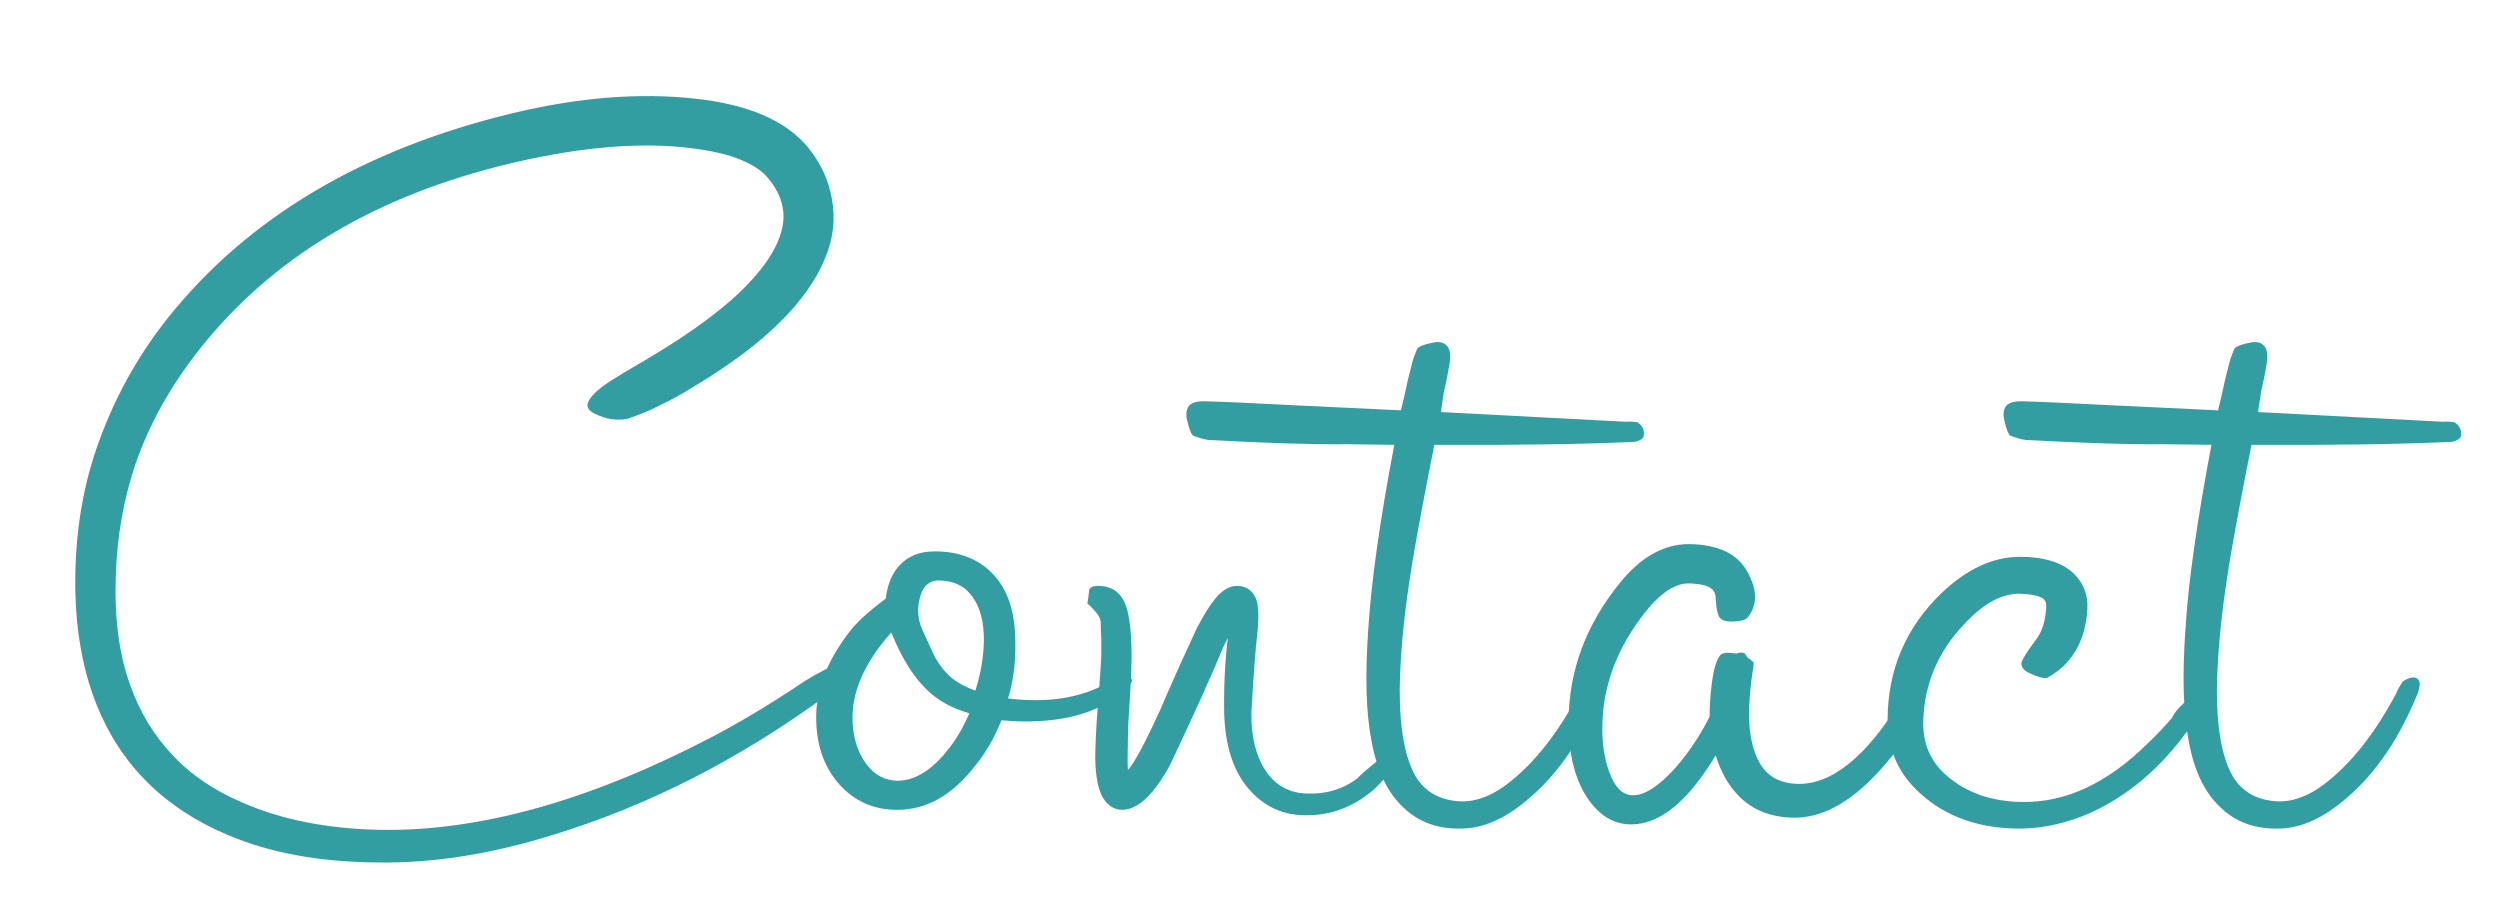 <?xml version="1.0" encoding="utf-8"?>
<!-- Generator: Adobe Illustrator 16.0.0, SVG Export Plug-In . SVG Version: 6.00 Build 0)  -->
<!DOCTYPE svg PUBLIC "-//W3C//DTD SVG 1.1//EN" "http://www.w3.org/Graphics/SVG/1.1/DTD/svg11.dtd">
<svg version="1.1" id="Layer_1" xmlns="http://www.w3.org/2000/svg" xmlns:xlink="http://www.w3.org/1999/xlink" x="0px" y="0px"
	 width="242px" height="87px" viewBox="0 0 242 87" enable-background="new 0 0 242 87" xml:space="preserve">
<g>
	<rect x="6" y="22" fill="none" width="565" height="237"/>
	<path fill="#339EA2" d="M82.582,64.211c0.273,0.196,0.126,0.615-0.439,1.26c-0.567,0.645-1.28,1.26-2.139,1.846
		C71.527,73.528,62.66,78.04,53.402,80.852c-5.899,1.835-11.504,2.714-16.816,2.637C31,83.449,26.175,82.57,22.113,80.852
		c-3.086-1.289-5.694-2.988-7.822-5.098c-2.129-2.109-3.779-4.629-4.951-7.559C7.894,64.563,7.21,60.344,7.289,55.54
		c0.078-4.257,0.742-8.242,1.992-11.953c1.601-4.726,3.945-9.023,7.031-12.891c7.773-9.687,18.886-16.269,33.34-19.746
		c6.367-1.523,12.226-1.992,17.578-1.406c5.156,0.547,8.808,2.109,10.957,4.688c1.25,1.523,2.031,3.204,2.344,5.039
		c0.352,1.915,0.136,3.809-0.645,5.684c-1.719,4.258-5.938,8.399-12.656,12.422c-1.172,0.743-2.422,1.426-3.75,2.051
		c-0.586,0.313-1.504,0.684-2.754,1.113c-1.016,0.196-2.051,0.04-3.105-0.469c-0.743-0.352-0.938-0.8-0.586-1.348
		c0.312-0.546,1.015-1.172,2.109-1.875c0.469-0.312,1.641-1.015,3.516-2.109c3.437-2.031,6.23-4.003,8.379-5.918
		c2.695-2.461,4.257-4.726,4.688-6.797c0.352-1.641-0.098-3.223-1.348-4.746c-0.665-0.859-1.875-1.582-3.633-2.168
		c-1.563-0.469-3.418-0.781-5.566-0.938c-4.57-0.312-9.825,0.234-15.762,1.641c-13.125,3.125-23.203,9.18-30.234,18.164
		c-2.695,3.438-4.708,7.051-6.035,10.84c-1.172,3.438-1.816,7.051-1.934,10.84c-0.157,4.063,0.293,7.579,1.348,10.547
		c0.938,2.695,2.344,5.02,4.219,6.973c1.718,1.836,3.945,3.34,6.68,4.512c3.75,1.641,8.145,2.52,13.184,2.637
		c9.648,0.195,20.391-2.792,32.227-8.965c2.617-1.367,5.429-3.047,8.438-5.039c0.703-0.507,1.796-1.132,3.281-1.875
		C81.645,64.134,82.308,64.056,82.582,64.211z"/>
	<path fill="#339EA2" d="M109.359,65.618c0.39,0.117,0.253,0.489-0.41,1.113c-2.266,2.109-5.566,3.145-9.902,3.105
		c-0.547,0-1.25-0.039-2.109-0.117c-0.665,1.68-1.523,3.164-2.578,4.453c-2.188,2.813-4.688,4.219-7.5,4.219
		c-2.071,0-3.809-0.683-5.215-2.051c-1.797-1.758-2.675-4.121-2.637-7.09c0.039-2.734,1.172-5.508,3.398-8.32
		c0.703-0.859,1.816-1.855,3.34-2.988c0.117-1.093,0.449-2.031,0.996-2.813c0.859-1.172,2.109-1.758,3.75-1.758
		c2.382,0,4.277,0.752,5.684,2.256c1.406,1.504,2.109,3.682,2.109,6.533c0.039,1.992-0.196,3.809-0.703,5.449
		c3.828,0.469,7.05-0.039,9.668-1.523C108.109,65.579,108.812,65.423,109.359,65.618z M93.832,69.042
		c-1.211-0.35-2.227-0.816-3.047-1.4c-1.758-1.206-3.262-3.346-4.512-6.419c-2.422,2.724-3.672,5.389-3.75,7.994
		c-0.04,1.985,0.449,3.619,1.465,4.903c0.742,0.934,1.699,1.42,2.871,1.458c1.875,0,3.691-1.244,5.449-3.734
		C92.895,70.988,93.402,70.054,93.832,69.042z M95.238,62.127c0.039-2.02-0.41-3.573-1.348-4.662
		c-0.665-0.815-1.661-1.242-2.988-1.282c-0.86,0-1.446,0.447-1.758,1.34c-0.391,1.205-0.352,2.331,0.117,3.38
		c0.625,1.398,1.035,2.292,1.23,2.681c0.546,0.971,1.191,1.729,1.934,2.272c0.546,0.388,1.21,0.719,1.992,0.991
		C94.925,65.255,95.199,63.682,95.238,62.127z"/>
	<path fill="#339EA2" d="M134.73,73.293c0.429,0.117,0.371,0.586-0.176,1.406l-0.117,0.117c-1.055,1.446-2.402,2.54-4.043,3.281
		c-1.211,0.546-2.5,0.82-3.867,0.82c-2.266,0.039-4.151-0.811-5.654-2.549c-1.504-1.738-2.295-4.208-2.373-7.412
		c-0.04-2.539,0.078-4.941,0.352-7.207l-0.41,0.82c-1.055,2.578-2.774,6.387-5.156,11.426c-1.563,2.891-3.105,4.355-4.629,4.395
		c-0.782,0-1.406-0.381-1.875-1.143s-0.722-2.021-0.762-3.779c0-1.25,0.079-2.91,0.234-4.98c0.195-2.421,0.312-4.082,0.352-4.98
		c0-0.352,0-0.859,0-1.523c-0.04-0.781-0.059-1.377-0.059-1.787s-0.429-1.005-1.289-1.787c0.077-0.429,0.135-0.859,0.173-1.289
		c0.078-0.273,0.367-0.41,0.867-0.41c1.155,0,1.984,0.479,2.486,1.436c0.5,0.958,0.751,2.745,0.751,5.361
		c0,0.938-0.05,2.247-0.151,3.926c-0.134,1.836-0.201,3.145-0.201,3.926c-0.04,1.758-0.04,2.813,0,3.164l0.293-0.354
		c0.664-0.943,1.621-2.791,2.871-5.543c0.742-1.769,1.914-4.384,3.516-7.845c0.703-1.336,1.308-2.3,1.816-2.89
		c0.664-0.786,1.348-1.179,2.051-1.179c0.859,0,1.465,0.394,1.816,1.179c0.273,0.589,0.332,1.689,0.176,3.3
		c-0.196,1.69-0.391,4.264-0.586,7.721c-0.04,2.357,0.419,4.254,1.377,5.688c0.957,1.435,2.294,2.171,4.014,2.21
		c1.835,0.079,3.457-0.41,4.863-1.465c0.352-0.39,0.957-0.917,1.816-1.582C133.832,73.372,134.339,73.216,134.73,73.293z"/>
	<path fill="#339EA2" d="M159.105,42.239c-0.079,0.235-0.352,0.412-0.819,0.529c-4.958,0.235-11.439,0.333-19.442,0.294
		l-0.553,2.806c-0.933,4.806-1.555,8.283-1.866,10.431c-0.583,3.908-0.895,7.404-0.933,10.49c0,3.984,0.566,6.856,1.699,8.614
		c0.938,1.368,2.344,2.09,4.219,2.168c1.562,0.04,3.144-0.586,4.746-1.875c2.461-1.953,4.688-4.805,6.68-8.555
		c0.117-0.312,0.332-0.703,0.645-1.172c0.664-0.429,1.152-0.507,1.465-0.234c0.234,0.196,0.234,0.645,0,1.348
		c-1.758,4.336-4.024,7.696-6.797,10.078c-2.305,2.031-4.551,3.047-6.738,3.047c-2.266,0.039-4.122-0.645-5.566-2.051
		c-1.563-1.445-2.598-3.633-3.105-6.563c-0.508-2.617-0.606-6.171-0.293-10.664c0.273-4.492,1.113-10.449,2.52-17.871L130.219,43
		c-2.968,0.04-7.363-0.097-13.184-0.41c-0.39-0.039-0.898-0.176-1.523-0.41c-0.195-0.117-0.39-0.605-0.586-1.465
		c-0.117-0.429-0.117-0.8,0-1.113c0.157-0.507,0.684-0.762,1.582-0.762c1.719,0.04,4.786,0.176,9.199,0.41l9.902,0.469l0.352-1.465
		c0.195-0.976,0.41-1.894,0.645-2.754c0.078-0.429,0.273-1.015,0.586-1.758c0.195-0.234,0.722-0.429,1.582-0.586
		c0.586-0.117,1.025,0,1.318,0.351s0.361,0.954,0.205,1.811c-0.088,0.584-0.264,1.461-0.526,2.629l-0.294,1.94l17.93,0.94
		c0.273-0.039,0.645-0.02,1.113,0.059C159.027,41.24,159.223,41.69,159.105,42.239z"/>
	<path fill="#339EA2" d="M186.117,66.379c0.117,0.117,0.176,0.333,0.176,0.645c0,1.719-1.289,4.063-3.867,7.031
		c-2.891,3.36-5.762,5.058-8.613,5.098c-2.266,0-4.083-0.684-5.449-2.051c-1.016-1.015-1.778-2.344-2.285-3.984
		c-0.469,0.782-0.977,1.543-1.523,2.285c-2.149,2.89-4.336,4.355-6.563,4.395c-1.602,0.039-2.969-0.703-4.102-2.227
		c-1.368-1.835-2.051-4.395-2.051-7.676c0-4.882,1.641-9.355,4.922-13.418c2.031-2.539,4.277-3.809,6.738-3.809
		c2.851,0.04,4.746,0.958,5.684,2.754c0.938,1.719,0.938,3.164,0,4.336c-0.234,0.274-0.782,0.41-1.641,0.41
		c-0.43,0-0.762-0.097-0.996-0.293c-0.234-0.195-0.391-0.82-0.469-1.875c0-0.352-0.059-0.605-0.176-0.762
		c-0.274-0.469-1.075-0.722-2.402-0.762c-1.523-0.039-3.164,1.192-4.922,3.691c-2.188,3.047-3.34,6.29-3.457,9.727
		c-0.079,1.836,0.146,3.467,0.674,4.893c0.527,1.426,1.26,2.159,2.197,2.197c1.172,0.04,2.578-0.859,4.219-2.695
		c1.289-1.484,2.382-3.125,3.281-4.922c0-1.093,0.078-2.227,0.234-3.398c0.156-1.172,0.41-2.011,0.762-2.52
		c0.234-0.273,0.762-0.332,1.582-0.176c0.273-0.117,0.527-0.136,0.762-0.059c0.039,0,0.156,0.157,0.352,0.469
		c0.156,0.079,0.352,0.234,0.586,0.469c0,0.117-0.079,0.684-0.234,1.699c-0.157,1.25-0.234,2.461-0.234,3.633
		c0.078,2.188,0.546,3.829,1.406,4.922c0.703,0.899,1.738,1.387,3.105,1.465c3.398,0.196,6.835-2.558,10.313-8.262
		C184.867,66.399,185.531,65.989,186.117,66.379z"/>
	<path fill="#339EA2" d="M212.895,68.02c0.195,0.234,0.136,0.665-0.176,1.289c-2.813,4.375-6.27,7.5-10.371,9.375
		c-2.227,0.976-4.434,1.484-6.621,1.523c-4.063,0.039-7.364-1.113-9.902-3.457c-2.071-1.875-3.105-4.219-3.105-7.031
		c0-4.843,1.738-8.945,5.215-12.305c2.461-2.344,5-3.516,7.617-3.516c2.07,0,3.671,0.43,4.805,1.289
		c1.21,0.977,1.777,2.227,1.699,3.75c-0.117,2.227-0.84,4.024-2.168,5.391c-0.313,0.352-0.879,0.782-1.699,1.289
		c-0.352,0.079-0.938-0.078-1.758-0.469c-0.43-0.195-0.684-0.469-0.762-0.82c-0.079-0.234,0.39-1.035,1.406-2.402
		c0.586-0.742,0.917-1.777,0.996-3.105c0.039-0.39-0.059-0.683-0.293-0.879c-0.43-0.273-1.172-0.429-2.227-0.469
		c-1.797-0.039-3.633,0.977-5.508,3.047c-2.461,2.618-3.75,5.684-3.867,9.199c-0.079,2.188,0.664,3.965,2.227,5.332
		c1.914,1.68,4.355,2.54,7.324,2.578c4.219,0.079,8.281-1.816,12.188-5.684c0.859-0.82,1.641-1.641,2.344-2.461
		c0.156-0.39,0.527-0.859,1.113-1.406C212.113,67.727,212.621,67.708,212.895,68.02z"/>
	<path fill="#339EA2" d="M238.207,42.239c-0.079,0.235-0.352,0.412-0.819,0.529c-4.958,0.235-11.439,0.333-19.442,0.294
		l-0.553,2.806c-0.933,4.806-1.555,8.283-1.866,10.431c-0.583,3.908-0.895,7.404-0.933,10.49c0,3.984,0.566,6.856,1.699,8.614
		c0.938,1.368,2.344,2.09,4.219,2.168c1.562,0.04,3.144-0.586,4.746-1.875c2.461-1.953,4.688-4.805,6.68-8.555
		c0.117-0.312,0.332-0.703,0.645-1.172c0.664-0.429,1.152-0.507,1.465-0.234c0.234,0.196,0.234,0.645,0,1.348
		c-1.758,4.336-4.024,7.696-6.797,10.078c-2.305,2.031-4.551,3.047-6.738,3.047c-2.266,0.039-4.122-0.645-5.566-2.051
		c-1.563-1.445-2.598-3.633-3.105-6.563c-0.508-2.617-0.606-6.171-0.293-10.664c0.273-4.492,1.113-10.449,2.52-17.871L209.32,43
		c-2.968,0.04-7.363-0.097-13.184-0.41c-0.39-0.039-0.898-0.176-1.523-0.41c-0.195-0.117-0.39-0.605-0.586-1.465
		c-0.117-0.429-0.117-0.8,0-1.113c0.157-0.507,0.684-0.762,1.582-0.762c1.719,0.04,4.786,0.176,9.199,0.41l9.902,0.469l0.352-1.465
		c0.195-0.976,0.41-1.894,0.645-2.754c0.078-0.429,0.273-1.015,0.586-1.758c0.195-0.234,0.722-0.429,1.582-0.586
		c0.586-0.117,1.025,0,1.318,0.351s0.361,0.954,0.205,1.811c-0.088,0.584-0.264,1.461-0.526,2.629l-0.294,1.94l17.93,0.94
		c0.273-0.039,0.645-0.02,1.113,0.059C238.128,41.24,238.324,41.69,238.207,42.239z"/>
</g>
<g>
</g>
<g>
</g>
<g>
</g>
<g>
</g>
<g>
</g>
<g>
</g>
</svg>

